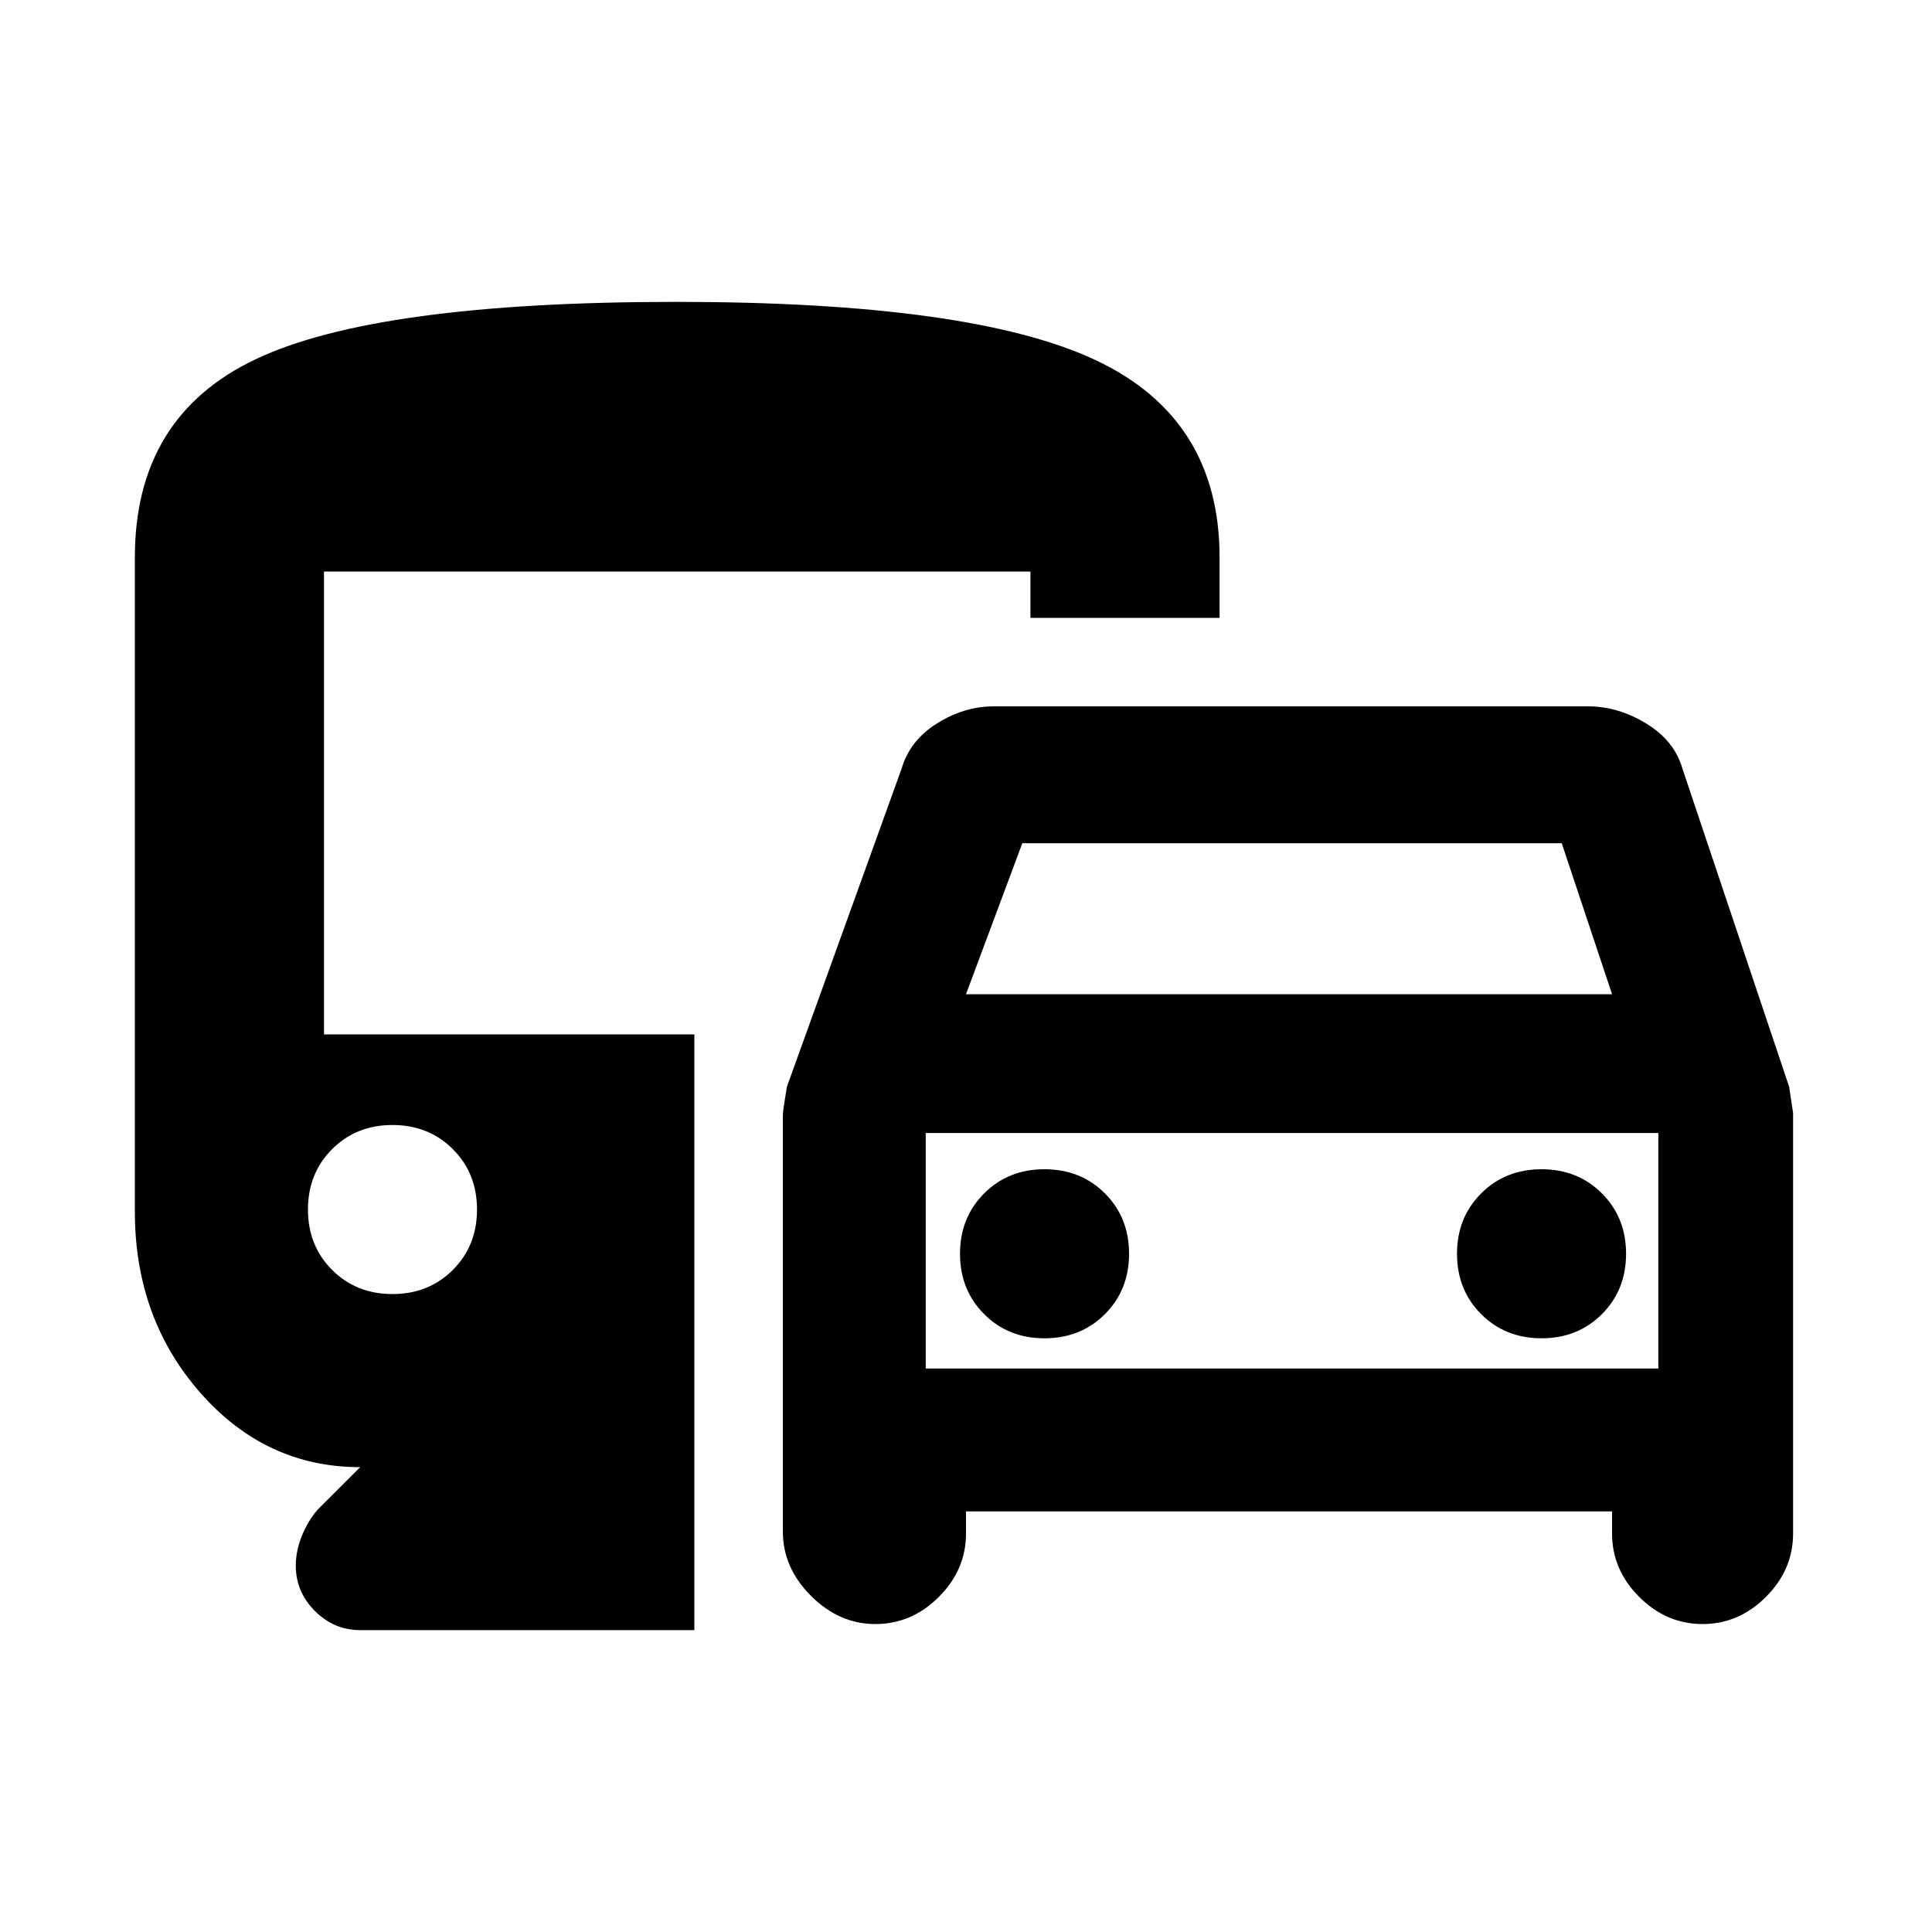 <svg xmlns="http://www.w3.org/2000/svg" height="20" width="20"><path d="M9.062 16.812Q8.688 16.812 8.396 16.521Q8.104 16.229 8.104 15.854V11.542Q8.104 11.5 8.146 11.25L9.333 7.958Q9.417 7.667 9.698 7.49Q9.979 7.312 10.292 7.312H16.438Q16.75 7.312 17.042 7.49Q17.333 7.667 17.417 7.958L18.521 11.25Q18.521 11.25 18.562 11.521V15.875Q18.562 16.25 18.281 16.531Q18 16.812 17.625 16.812Q17.25 16.812 16.969 16.531Q16.688 16.25 16.688 15.875V15.646H10V15.875Q10 16.25 9.719 16.531Q9.438 16.812 9.062 16.812ZM10 10.292H16.688L16.167 8.729H10.583ZM9.583 11.729V14.167ZM10.812 13.854Q11.188 13.854 11.438 13.604Q11.688 13.354 11.688 12.979Q11.688 12.604 11.438 12.354Q11.188 12.104 10.812 12.104Q10.438 12.104 10.188 12.354Q9.938 12.604 9.938 12.979Q9.938 13.354 10.188 13.604Q10.438 13.854 10.812 13.854ZM15.958 13.854Q16.333 13.854 16.583 13.604Q16.833 13.354 16.833 12.979Q16.833 12.604 16.583 12.354Q16.333 12.104 15.958 12.104Q15.583 12.104 15.333 12.354Q15.083 12.604 15.083 12.979Q15.083 13.354 15.333 13.604Q15.583 13.854 15.958 13.854ZM3.062 16.208Q3.062 16.042 3.135 15.875Q3.208 15.708 3.312 15.604L3.729 15.188Q2.75 15.188 2.073 14.417Q1.396 13.646 1.396 12.542V5.771Q1.396 4.312 2.646 3.719Q3.896 3.125 7 3.125Q10.062 3.125 11.344 3.729Q12.625 4.333 12.625 5.771V6.396H10.667V5.917H3.354V10.708H7.188V16.875H3.729Q3.458 16.875 3.26 16.677Q3.062 16.479 3.062 16.208ZM4.062 13.396Q4.438 13.396 4.688 13.146Q4.938 12.896 4.938 12.521Q4.938 12.146 4.688 11.896Q4.438 11.646 4.062 11.646Q3.688 11.646 3.438 11.896Q3.188 12.146 3.188 12.521Q3.188 12.896 3.438 13.146Q3.688 13.396 4.062 13.396ZM9.583 14.167H17.167V11.729H9.583Z"/></svg>